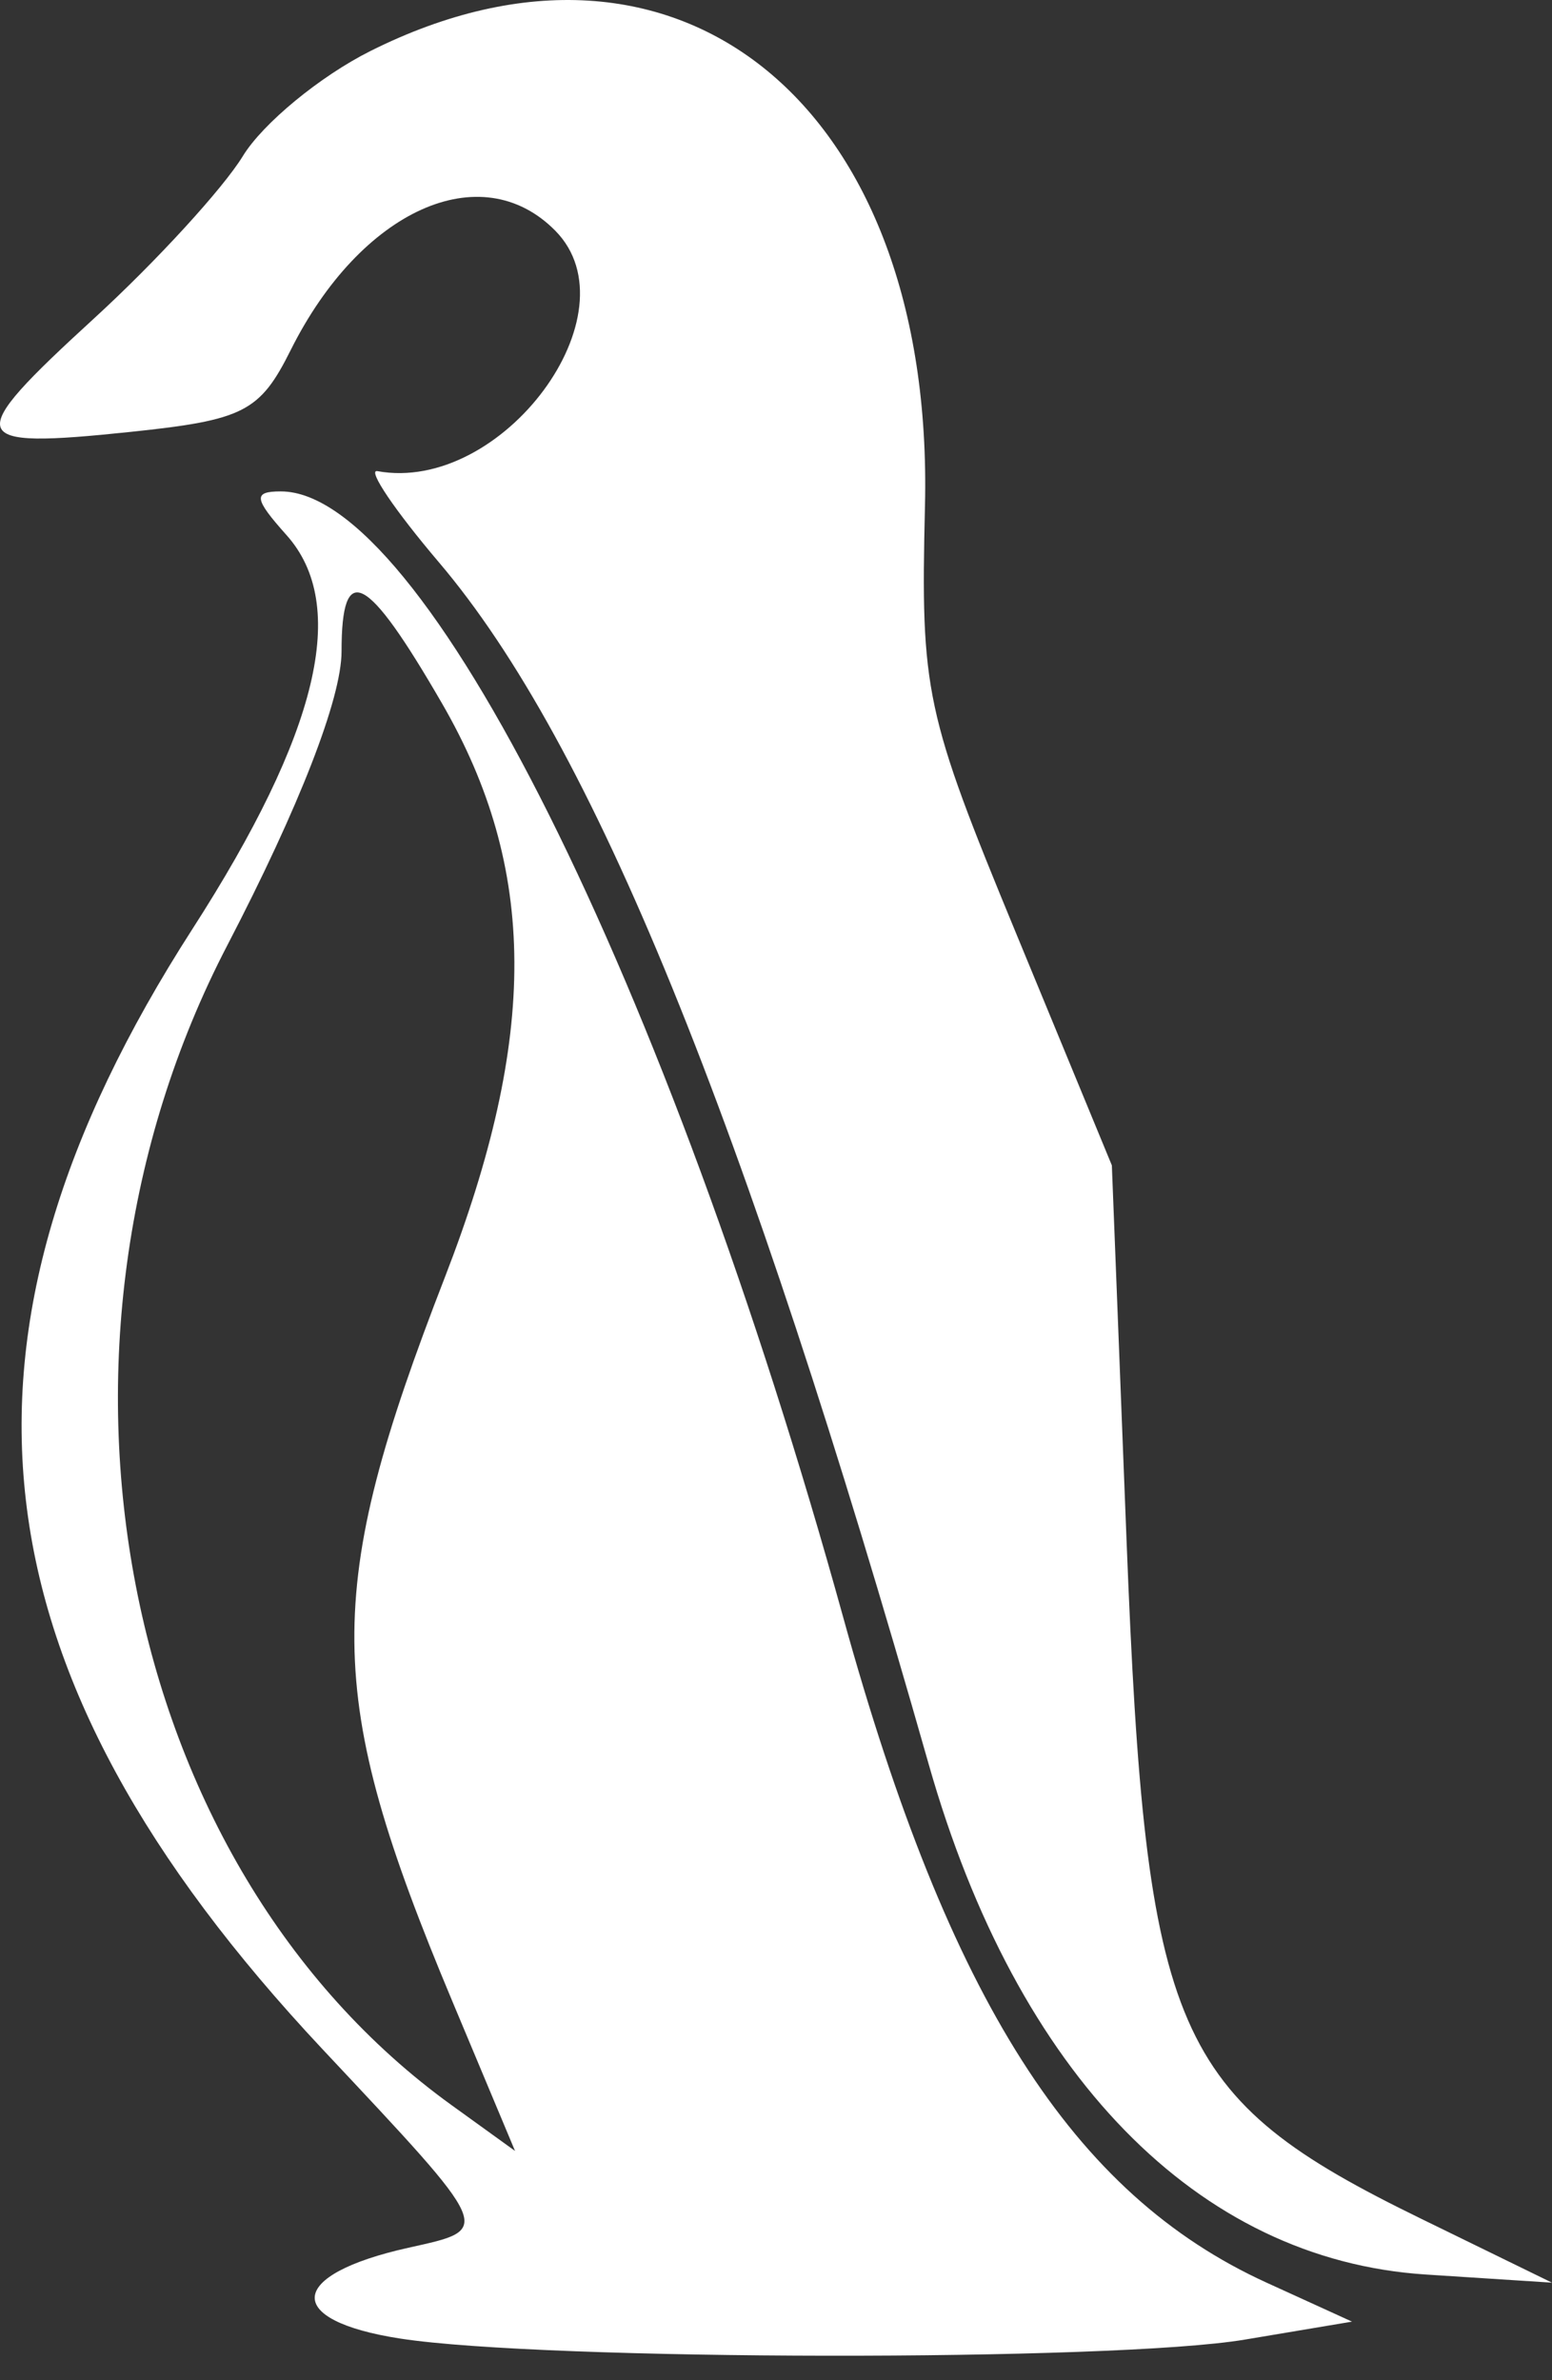 <svg width="60" height="92" viewBox="0 0 60 92" fill="none" xmlns="http://www.w3.org/2000/svg">
<rect x="0" y="0" width="60" height="92" fill="#333333" stroke="none"/>
<path fill-rule="evenodd" clip-rule="evenodd" d="M14.315 1.975C12.376 2.946 10.16 4.771 9.39 6.031C8.621 7.288 6.034 10.111 3.641 12.303C-1.483 16.994 -1.364 17.364 5.052 16.693C9.426 16.235 10.046 15.919 11.238 13.532C13.945 8.114 18.6 6.013 21.467 8.917C24.603 12.094 19.422 19.092 14.587 18.21C14.188 18.138 15.262 19.727 16.972 21.739C22.913 28.733 28.759 43.078 35.908 68.207C39.317 80.192 46.294 87.346 55.122 87.915L60 88.23L54.94 85.759C45.334 81.071 44.304 78.702 43.553 59.563L42.984 45.044L39.282 36.075C35.759 27.545 35.588 26.741 35.759 19.564C36.13 4.099 26.245 -4.007 14.315 1.975ZM11.078 20.684C13.499 23.394 12.32 28.324 7.436 35.913C-2.729 51.709 -1.232 64.596 12.466 79.204C19.126 86.303 19.06 86.152 15.79 86.88C11.097 87.924 10.935 89.687 15.469 90.39C21.05 91.254 43.058 91.282 48.123 90.431L52.269 89.736L48.967 88.23C41.473 84.812 36.69 77.305 32.609 62.552C25.777 37.855 16.358 18.994 10.857 18.994C9.777 18.994 9.812 19.267 11.078 20.684ZM17.087 27.186C20.784 33.575 20.816 40.044 17.197 49.374C12.468 61.559 12.508 65.47 17.477 77.329L19.911 83.138L17.463 81.372C4.562 72.068 0.696 52.097 8.784 36.546C11.572 31.184 13.204 26.991 13.204 25.18C13.204 21.645 14.171 22.146 17.087 27.186Z" fill="white"/>
</svg>
